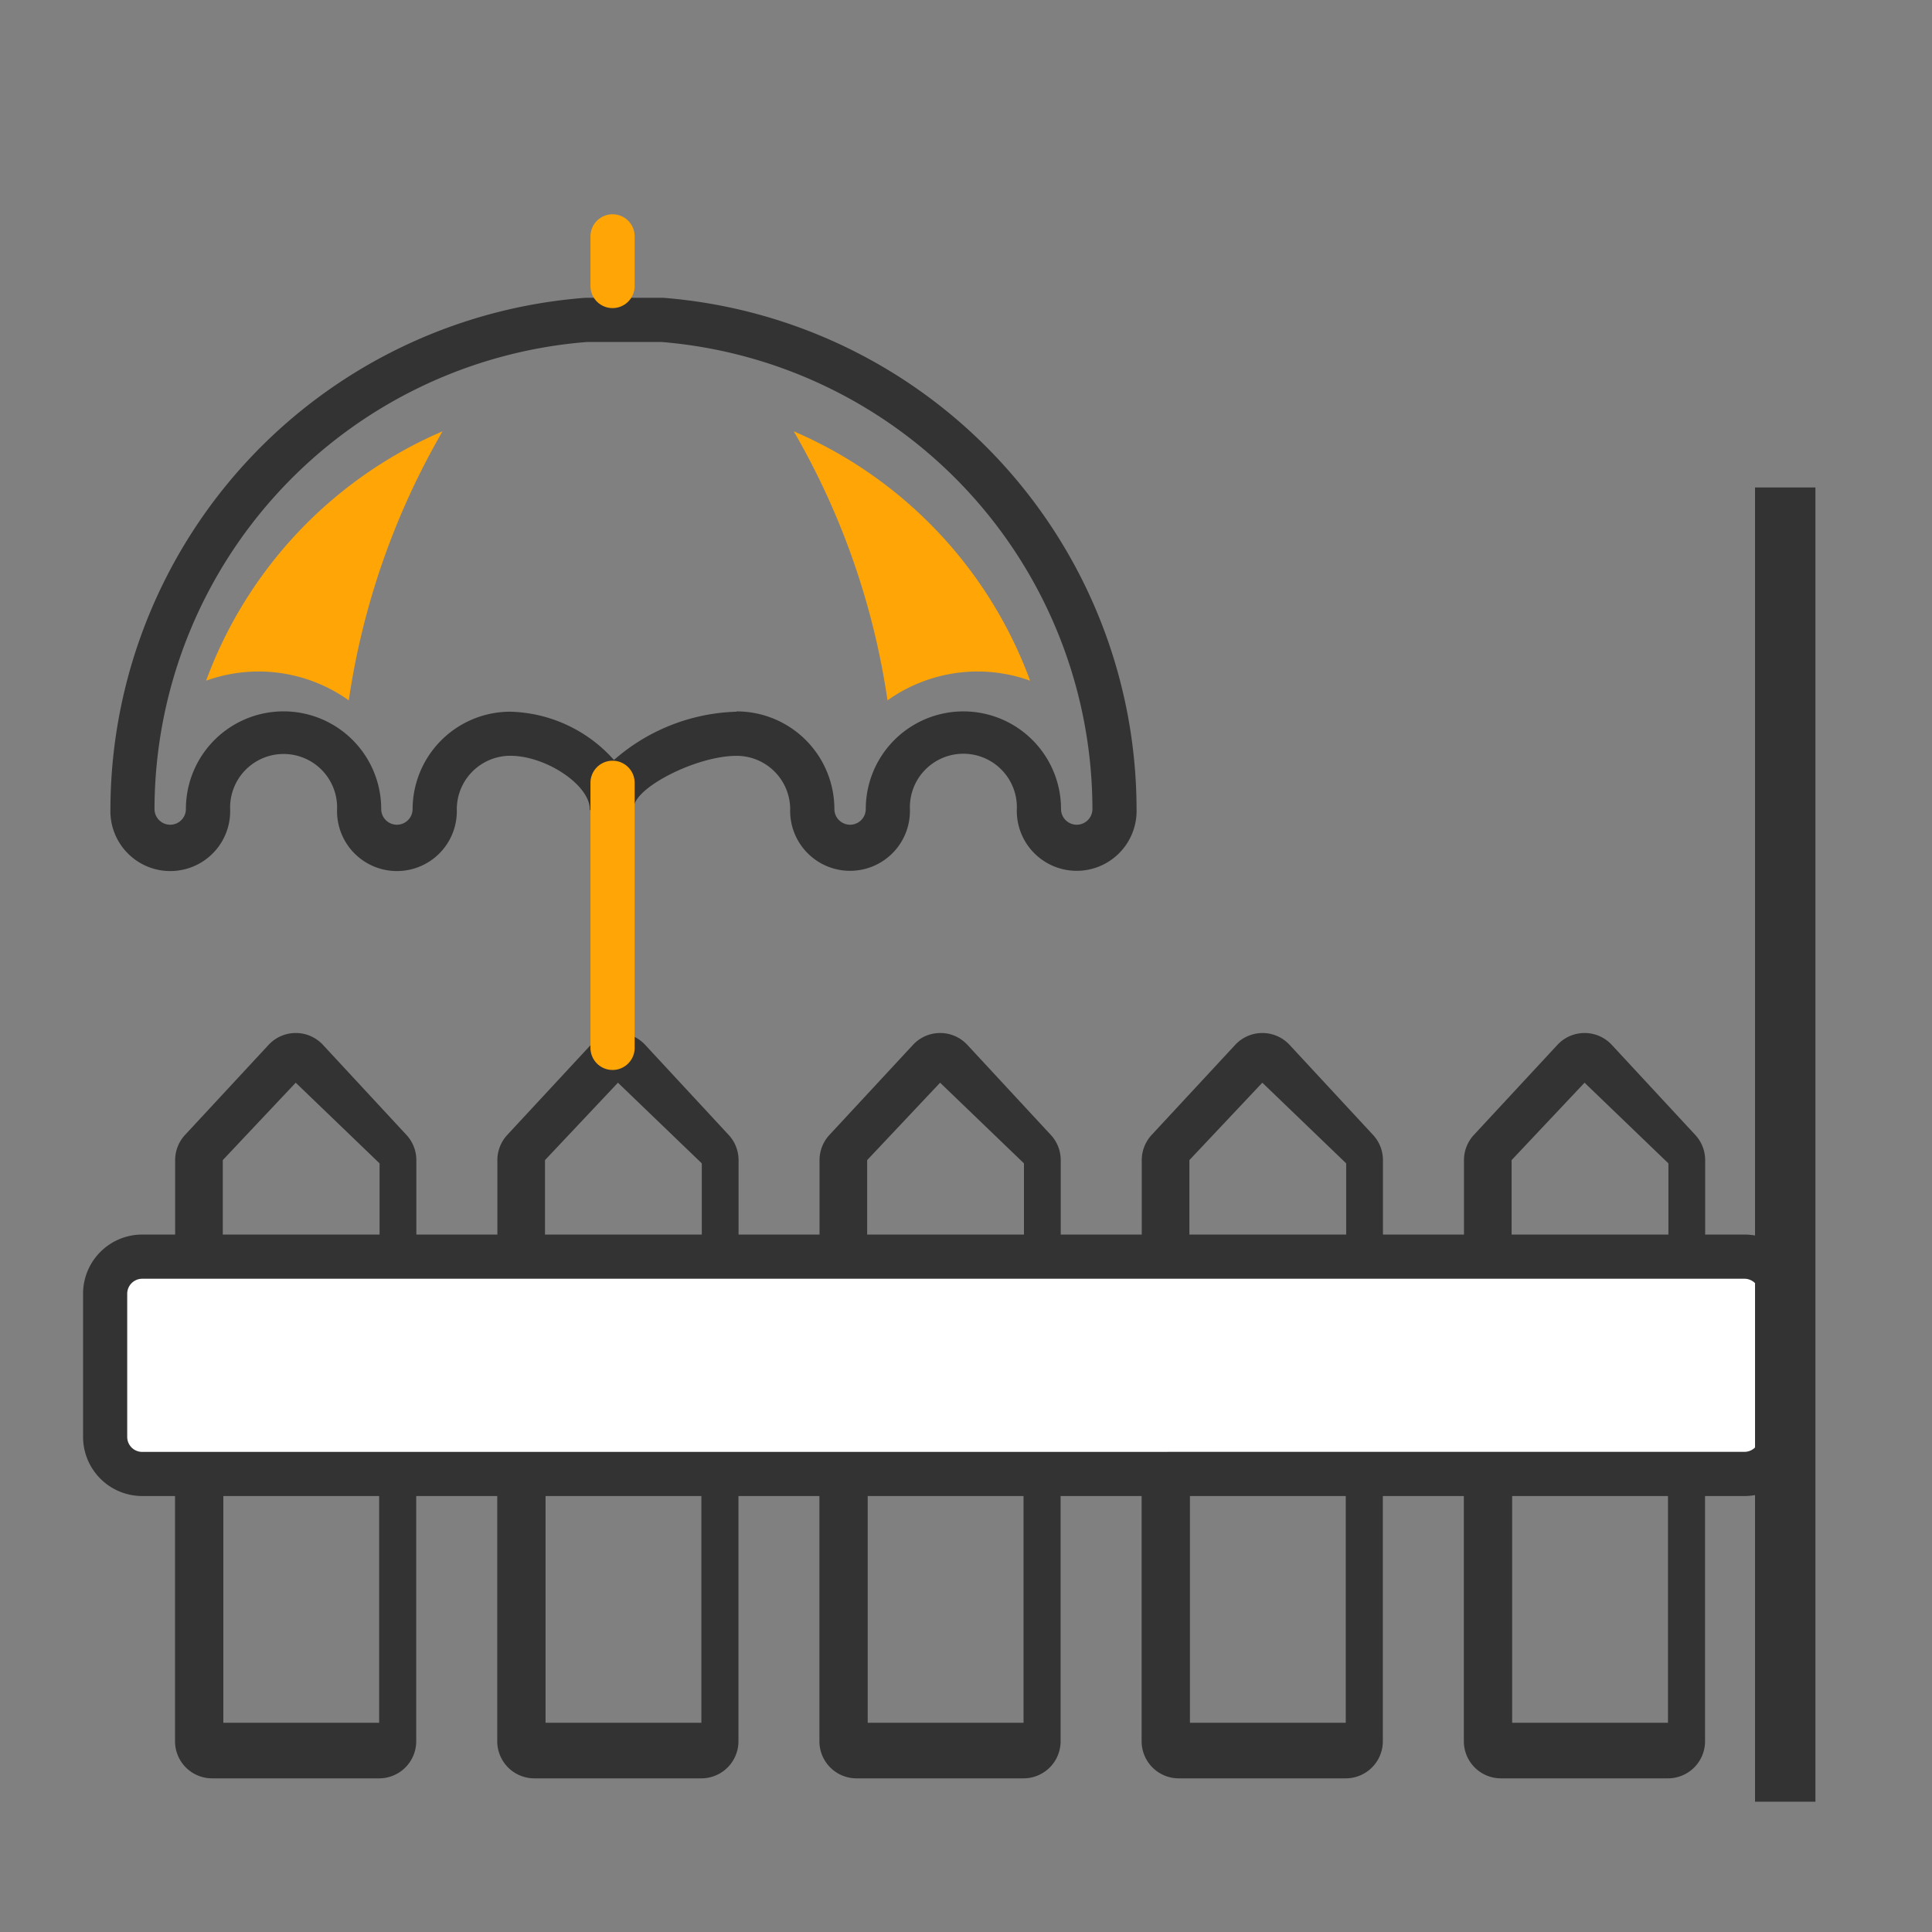 <svg xmlns="http://www.w3.org/2000/svg" width="32" height="32" viewBox="0 0 32 32"><rect x="0" y="0" width="32" height="32" fill="#808080" stroke="none"/><g transform="translate(-35 -27)"><g transform="translate(35 27)"><rect width="32" height="32" fill="#fff" opacity="0"/><g transform="translate(1 3)"><g transform="translate(1.737 13.852)"><path d="M.953,4.409V2.363L2.161,1.081,3.55,2.417v2.16h.609V2.363a.613.613,0,0,0-.164-.417L2.612.454a.614.614,0,0,0-.9,0L.328,1.946a.615.615,0,0,0-.164.417V4.577Z" fill="#333"/><path d="M3.543,6.947v4.736H.962v-4.6l-.8-.134v5.04a.614.614,0,0,0,.614.614H3.543a.614.614,0,0,0,.614-.614V6.947Z" fill="#333"/><g transform="translate(5.337)"><path d="M.953,4.409V2.363L2.161,1.081,3.55,2.417v2.16h.609V2.363a.613.613,0,0,0-.164-.417L2.612.454a.614.614,0,0,0-.9,0L.328,1.946a.615.615,0,0,0-.164.417V4.577Z" fill="#333"/><path d="M3.543,6.947v4.736H.962v-4.6l-.8-.134v5.04a.614.614,0,0,0,.614.614H3.543a.614.614,0,0,0,.614-.614V6.947Z" fill="#333"/></g><g transform="translate(10.673)"><path d="M.953,4.409V2.363L2.161,1.081,3.55,2.417v2.16h.609V2.363a.613.613,0,0,0-.164-.417L2.612.454a.614.614,0,0,0-.9,0L.328,1.946a.615.615,0,0,0-.164.417V4.577Z" fill="#333"/><path d="M3.543,6.947v4.736H.962v-4.6l-.8-.134v5.04a.614.614,0,0,0,.614.614H3.543a.614.614,0,0,0,.614-.614V6.947Z" fill="#333"/></g><g transform="translate(16.01)"><path d="M.953,4.409V2.363L2.161,1.081,3.55,2.417v2.16h.609V2.363a.613.613,0,0,0-.164-.417L2.612.454a.614.614,0,0,0-.9,0L.328,1.946a.615.615,0,0,0-.164.417V4.577Z" fill="#333"/><path d="M3.543,6.947v4.736H.962v-4.6l-.8-.134v5.04a.614.614,0,0,0,.614.614H3.543a.614.614,0,0,0,.614-.614V6.947Z" fill="#333"/></g><g transform="translate(21.347)"><path d="M.953,4.409V2.363L2.161,1.081,3.55,2.417v2.16h.609V2.363a.613.613,0,0,0-.164-.417L2.612.454a.614.614,0,0,0-.9,0L.328,1.946a.615.615,0,0,0-.164.417V4.577Z" fill="#333"/><path d="M3.543,6.947v4.736H.962v-4.6l-.8-.134v5.04a.614.614,0,0,0,.614.614H3.543a.614.614,0,0,0,.614-.614V6.947Z" fill="#333"/></g></g><path d="M27.894,21.779H1.356a.98.98,0,0,1-.98-.98v-2.37a.98.98,0,0,1,.98-.981H27.894a.98.98,0,0,1,.98.981V20.8A.98.98,0,0,1,27.894,21.779Z" fill="#333"/><path d="M27.894,21.047a.248.248,0,0,0,.248-.248v-2.37a.249.249,0,0,0-.248-.249H1.356a.249.249,0,0,0-.249.249V20.8a.248.248,0,0,0,.249.248Z" fill="#fff"/><path d="M28.069,5.074h1V26.842h-1Z" fill="#333"/><path d="M11.2,9.519c-.676,0-1.721.543-1.7.867l-.731.018c0-.4-.724-.886-1.317-.886a.887.887,0,0,0-.886.886.992.992,0,1,1-1.983,0,.886.886,0,1,0-1.771,0,.992.992,0,1,1-1.983,0A8.513,8.513,0,0,1,8.7,1.932H9.98A8.508,8.508,0,0,1,17.825,10.4a.992.992,0,1,1-1.983,0,.886.886,0,1,0-1.771,0,.992.992,0,1,1-1.983,0A.887.887,0,0,0,11.2,9.519ZM9.5,10.4l-.731.018a1.112,1.112,0,0,1,.4-.838A1.283,1.283,0,0,1,9.5,10.4Zm1.7-1.617A1.619,1.619,0,0,1,12.82,10.4a.26.26,0,1,0,.52,0,1.617,1.617,0,1,1,3.234,0,.26.26,0,1,0,.52,0A7.772,7.772,0,0,0,9.952,2.664H8.729A7.776,7.776,0,0,0,1.559,10.4a.26.26,0,1,0,.52,0,1.617,1.617,0,1,1,3.235,0,.26.26,0,1,0,.52,0A1.619,1.619,0,0,1,7.45,8.788a2.374,2.374,0,0,1,1.719.8A3.215,3.215,0,0,1,11.2,8.788Z" fill="#333"/><path d="M9.146,9.6a.366.366,0,0,1,.366.366v4.39a.366.366,0,1,1-.732,0V9.968A.366.366,0,0,1,9.146,9.6Z" fill="#ffa506"/><path d="M9.146.549a.366.366,0,0,1,.366.366v.822a.366.366,0,0,1-.732,0V.915A.366.366,0,0,1,9.146.549Z" fill="#ffa506"/><path d="M3.283,8.122a2.585,2.585,0,0,0-.869.152A7.194,7.194,0,0,1,6.33,4.144,12.485,12.485,0,0,0,4.777,8.6,2.581,2.581,0,0,0,3.283,8.122Z" fill="#ffa506"/><path d="M5.461,8.122a2.585,2.585,0,0,1,.869.152,7.194,7.194,0,0,0-3.915-4.13A12.485,12.485,0,0,1,3.968,8.6,2.581,2.581,0,0,1,5.461,8.122Z" transform="translate(9.732)" fill="#ffa506"/></g></g></g></svg>